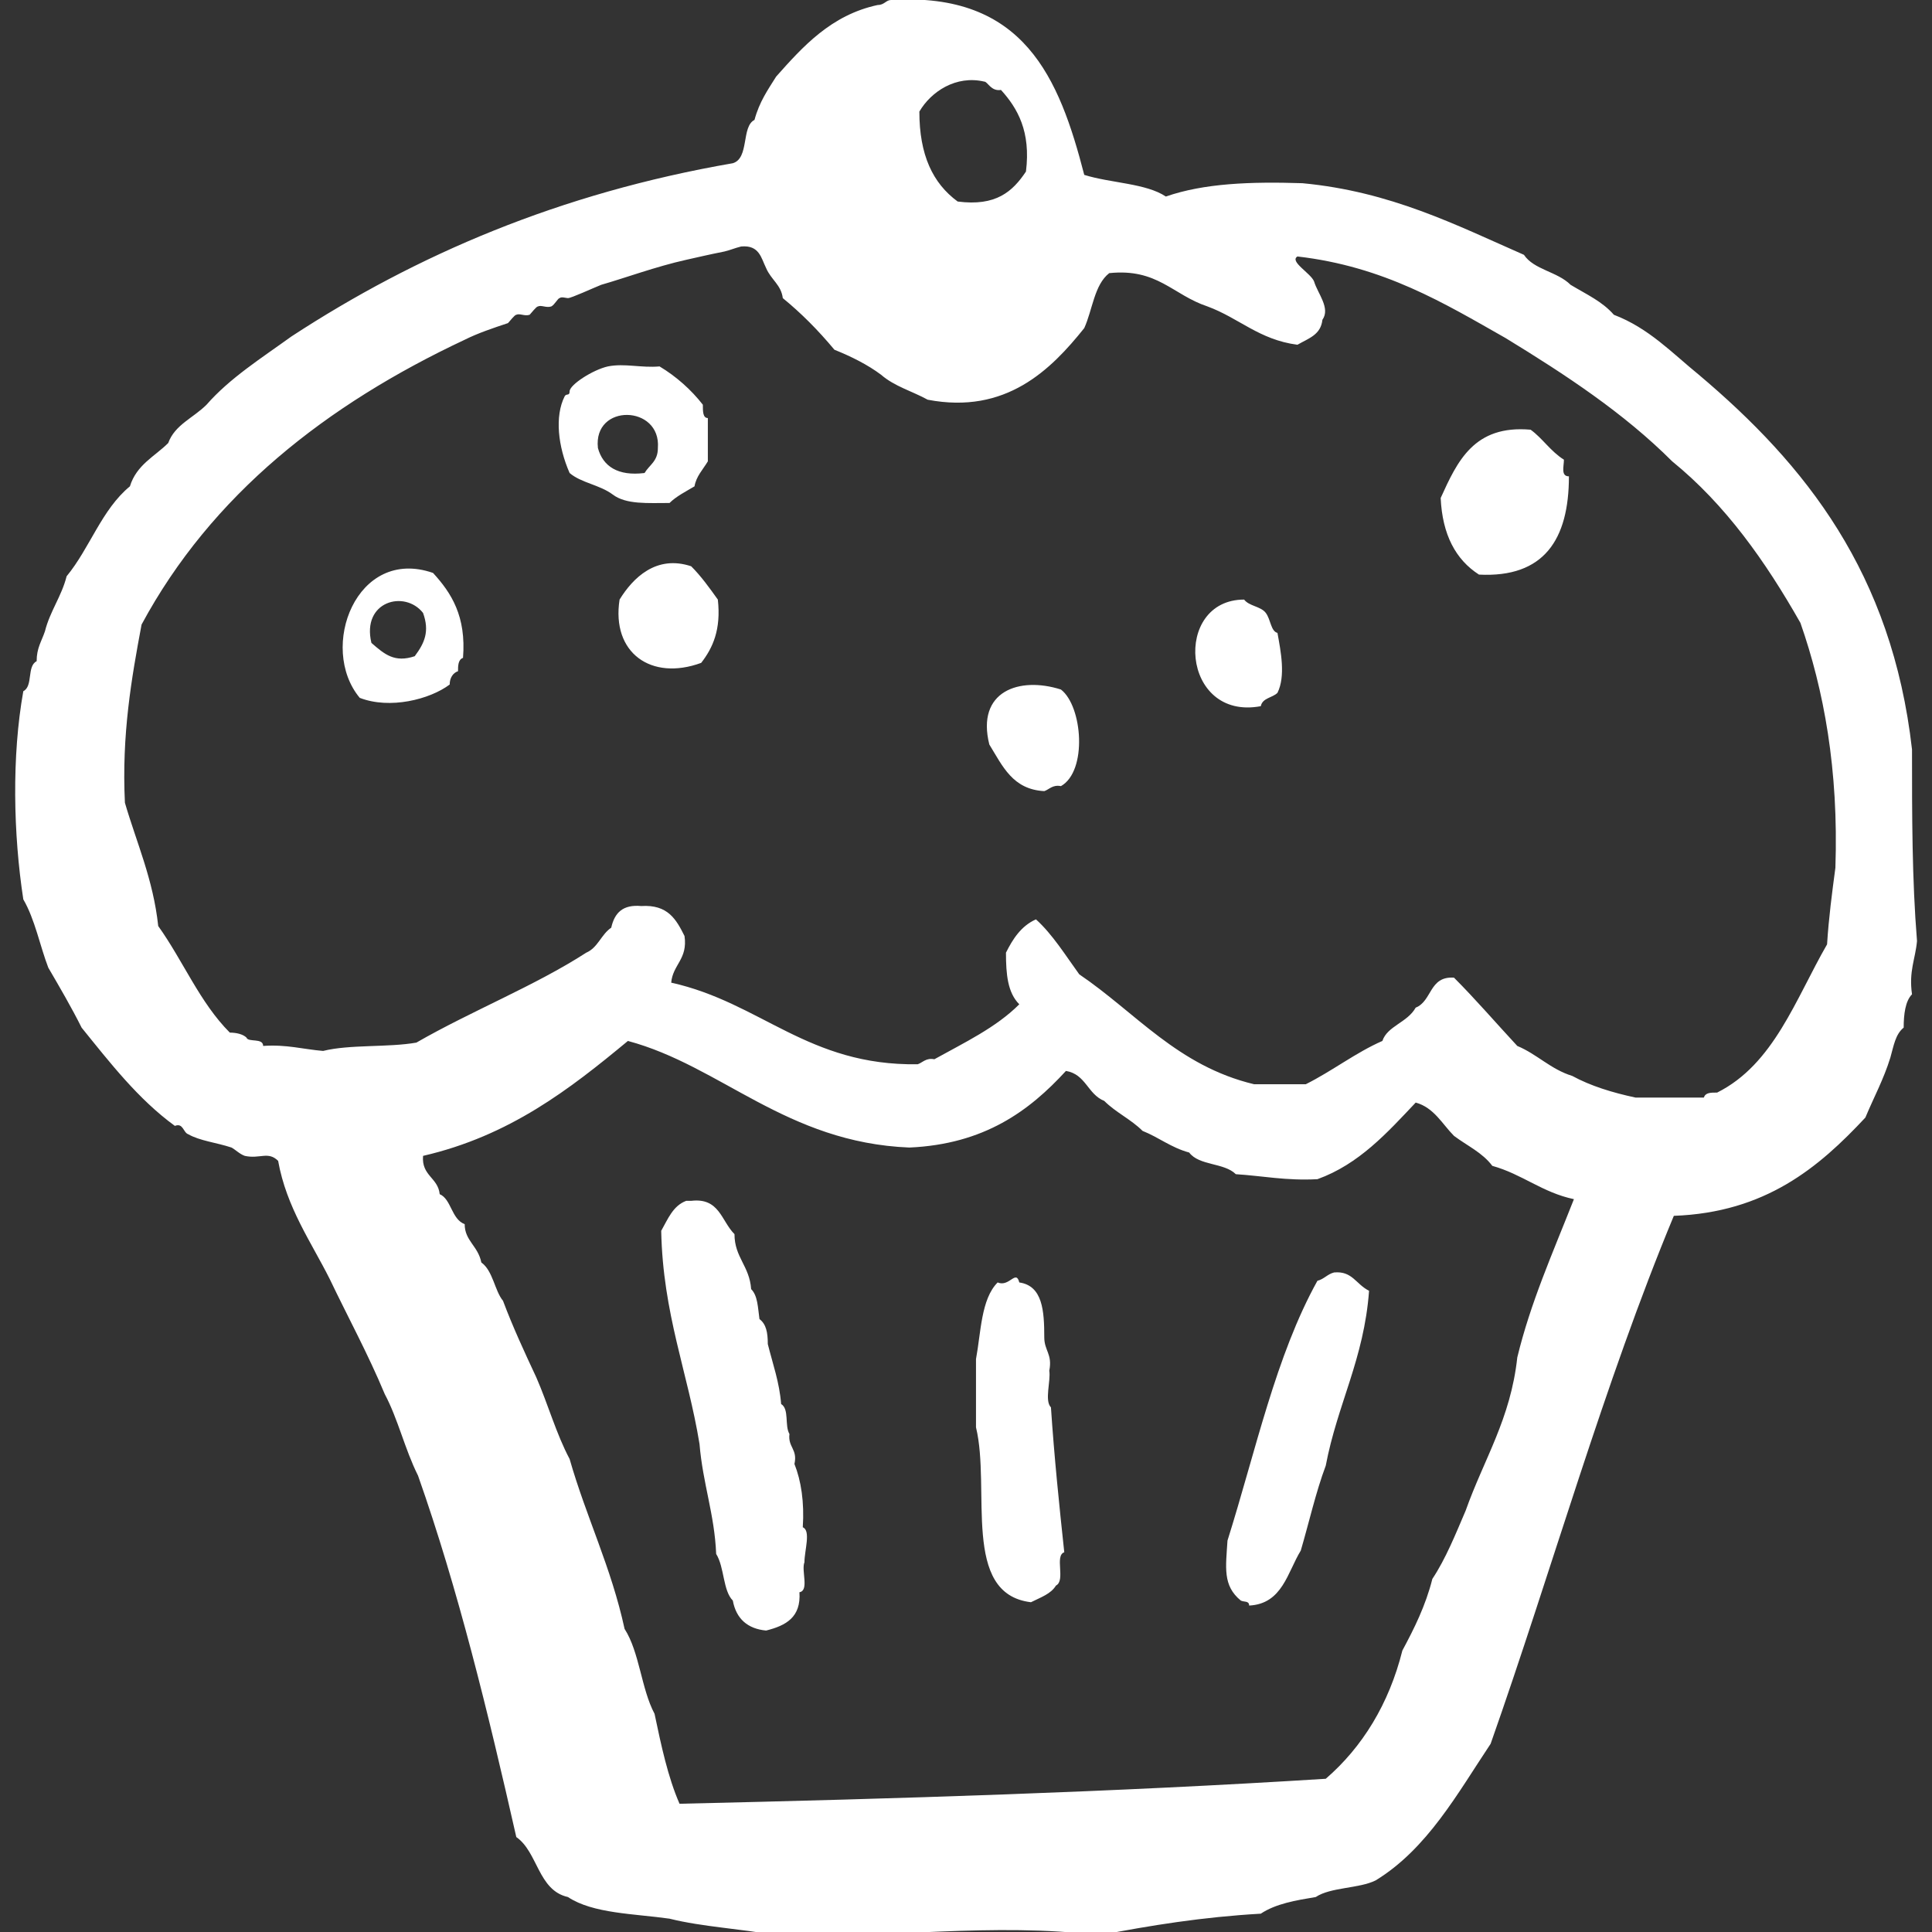 <?xml version="1.0" encoding="utf-8"?>
<!-- Generator: Adobe Illustrator 24.0.0, SVG Export Plug-In . SVG Version: 6.00 Build 0)  -->
<svg version="1.1" id="Capa_1" xmlns="http://www.w3.org/2000/svg" xmlns:xlink="http://www.w3.org/1999/xlink" x="0px" y="0px"
	 viewBox="0 0 116 116" style="enable-background:new 0 0 116 116;" xml:space="preserve">
<rect x="0" y="0" width="116" height="116" fill="#333333" stroke="none"/>
<style type="text/css">
	.st0{fill-rule:evenodd;clip-rule:evenodd;fill:#FFFFFF;}
</style>
<g id="_x30_603-muffin">
	<g>
		<path class="st0" d="M115.1,56.5c-0.3-3.7-0.3-7.5-0.3-11.5c-1.2-10.6-6.4-17.1-12.8-22.5c-1.6-1.3-3-2.8-5.1-3.6
			c-0.7-0.8-1.6-1.2-2.6-1.8c-0.8-0.8-2.2-0.9-2.8-1.8c-4.1-1.8-8-3.8-13.3-4.3c-3.1-0.1-5.9,0-8.2,0.8c-1.2-0.8-3.3-0.8-4.9-1.3
			C63.6,4.7,61.5-0.5,53.5,0c-0.3,0-0.4,0.3-0.8,0.3c-2.8,0.6-4.5,2.5-6.1,4.3c-0.5,0.8-1,1.5-1.3,2.6c-0.8,0.4-0.3,2.3-1.3,2.6
			C33.6,11.6,25,15.3,17.5,20.2c-1.8,1.3-3.7,2.5-5.1,4.1c-0.8,0.8-1.9,1.2-2.3,2.3c-0.8,0.8-1.9,1.3-2.3,2.6
			c-1.7,1.4-2.4,3.7-3.8,5.4c-0.3,1.2-1,2.1-1.3,3.3c-0.2,0.6-0.5,1-0.5,1.8c-0.6,0.3-0.2,1.5-0.8,1.8c-0.7,3.9-0.6,8.6,0,12.5
			c0.7,1.2,1,2.8,1.5,4.1c0.7,1.2,1.4,2.4,2,3.6c1.7,2.1,3.4,4.3,5.6,5.9c0.5-0.2,0.5,0.4,0.8,0.5c0.7,0.4,1.7,0.5,2.6,0.8
			c0.2,0.1,0.5,0.4,0.8,0.5c0.9,0.2,1.4-0.3,2,0.3c0.5,2.8,2,4.9,3.1,7.1c1.1,2.3,2.3,4.5,3.3,6.9c0.8,1.5,1.2,3.3,2,4.9
			c2.4,6.8,4.2,14.2,5.9,21.7c1.3,0.9,1.3,3.2,3.1,3.6c1.5,1,4,1,6.1,1.3c2,0.5,4.3,0.6,6.4,1c6.6,0.2,13.1-0.8,19.4,0
			c3.1-0.6,6.2-1.1,9.7-1.3c0.9-0.6,2.1-0.8,3.3-1c0.9-0.6,2.6-0.5,3.6-1c3.1-1.9,4.9-5.2,6.9-8.2c3.7-10.5,6.8-21.6,11-31.7
			c5.5-0.2,8.7-2.9,11.5-5.9c0.5-1.2,1.1-2.3,1.5-3.6c0.2-0.7,0.3-1.4,0.8-1.8c0-0.8,0.1-1.6,0.5-2C114.6,58.3,115,57.6,115.1,56.5z
			 M59.1,4.9c0.2,0,0.4,0.6,1,0.5c1,1.1,1.8,2.5,1.5,4.9c-0.8,1.2-1.8,2.1-4.1,1.8c-1.5-1.1-2.3-2.8-2.3-5.4
			C55.9,5.5,57.4,4.5,59.1,4.9z M91.1,81.5c-0.4,3.7-2,6.1-3.1,9.2c-0.6,1.4-1.2,2.9-2,4.1c-0.4,1.6-1.1,3-1.8,4.3
			c-0.8,3.2-2.4,5.8-4.6,7.7c-12.7,0.8-25.7,1.2-38.8,1.5c-0.7-1.6-1.1-3.5-1.5-5.4c-0.8-1.5-0.9-3.7-1.8-5.1
			c-0.8-3.7-2.3-6.7-3.3-10.2c-0.8-1.5-1.3-3.3-2-4.9c-0.7-1.5-1.4-3-2-4.6c-0.5-0.6-0.6-1.8-1.3-2.3c-0.2-1-1-1.3-1-2.3
			c-0.8-0.3-0.8-1.5-1.5-1.8c-0.1-1-1.1-1.1-1-2.3c5.2-1.2,8.8-4,12.3-6.9c5.6,1.5,9.5,6.1,16.9,6.4c4.5-0.2,7.2-2.2,9.4-4.6
			c1.2,0.2,1.3,1.4,2.3,1.8c0.7,0.7,1.6,1.1,2.3,1.8c1,0.4,1.7,1,2.8,1.3c0.6,0.8,2.1,0.6,2.8,1.3c1.6,0.1,3,0.4,4.9,0.3
			c2.5-0.9,4.2-2.8,5.9-4.6c1.1,0.3,1.6,1.3,2.3,2c0.8,0.6,1.7,1,2.3,1.8c1.8,0.5,3,1.6,4.9,2C93.2,75.3,91.9,78.2,91.1,81.5z
			 M110.2,52.1c-0.2,1.5-0.4,3-0.5,4.6c-1.9,3.3-3.2,7.2-6.6,8.9c-0.4,0-0.7,0-0.8,0.3h-4.1c-1.4-0.3-2.7-0.7-3.8-1.3
			c-1.3-0.4-2.1-1.3-3.3-1.8c-1.3-1.4-2.5-2.8-3.8-4.1c-1.5-0.1-1.3,1.4-2.3,1.8c-0.5,0.9-1.7,1.1-2,2c-1.6,0.7-3,1.8-4.6,2.6h-3.1
			c-4.6-1.1-7.1-4.3-10.5-6.6c-0.8-1.1-1.6-2.4-2.6-3.3c-0.9,0.4-1.4,1.2-1.8,2c0,1.3,0.1,2.4,0.8,3.1c-1.4,1.4-3.3,2.3-5.1,3.3
			c-0.5-0.1-0.7,0.2-1,0.3c-6.6,0.1-9.4-3.7-14.8-4.9c0.1-1.1,1-1.4,0.8-2.8c-0.5-1-1-1.9-2.6-1.8c-1.1-0.1-1.6,0.4-1.8,1.3
			c-0.6,0.4-0.8,1.2-1.5,1.5c-3.1,2-6.9,3.5-10.2,5.4c-1.7,0.3-4,0.1-5.6,0.5c-1.2-0.1-2.2-0.4-3.6-0.3c0-0.5-0.9-0.2-1-0.5
			c-0.2-0.2-0.6-0.3-1-0.3c-1.8-1.8-2.8-4.3-4.3-6.4c-0.3-2.8-1.3-5-2-7.4c-0.2-4.1,0.4-7.5,1-10.7c4.2-7.8,11.1-13.2,19.4-17.1
			c0.8-0.4,1.7-0.7,2.6-1c0.1-0.1,0.4-0.5,0.5-0.5c0.2-0.1,0.5,0.1,0.8,0c0.1-0.1,0.4-0.5,0.5-0.5c0.2-0.1,0.5,0.1,0.8,0
			c0.2-0.1,0.4-0.5,0.5-0.5c0.1-0.1,0.4,0,0.5,0c0.2,0,1.5-0.6,2-0.8c1.4-0.4,3.3-1.1,5.1-1.5c0.9-0.2,1.3-0.3,2.3-0.5
			c0.4-0.1,0.6-0.2,1-0.3c1.1-0.1,1.2,0.7,1.5,1.3c0.3,0.7,0.9,1,1,1.8c1.1,0.9,2.1,1.9,3.1,3.1c1,0.4,2,0.9,2.8,1.5
			c0.8,0.7,1.9,1,2.8,1.5c4.7,0.9,7.4-1.8,9.4-4.3c0.5-1.1,0.6-2.6,1.5-3.3c2.9-0.3,3.8,1.3,5.9,2c1.9,0.7,3.1,2,5.4,2.3
			c0.7-0.4,1.4-0.6,1.5-1.5c0.5-0.7-0.3-1.6-0.5-2.3c-0.2-0.5-1.5-1.2-1-1.5c5.2,0.6,8.8,2.8,12.5,4.9c3.6,2.2,7.1,4.5,10,7.4
			c3.2,2.6,5.6,6,7.7,9.7C109.5,41.4,110.4,46.2,110.2,52.1z M40.2,30.2c0.4-0.4,1-0.7,1.5-1c0.1-0.6,0.5-1,0.8-1.5v-2.6
			c-0.3,0-0.3-0.4-0.3-0.8c-0.7-0.9-1.6-1.7-2.6-2.3c-1.1,0.1-2.1-0.2-3.1,0c-0.9,0.2-2.3,1.1-2.3,1.5c0,0.3-0.2,0.1-0.3,0.3
			c-0.6,1.2-0.4,3,0.3,4.6c0.7,0.6,1.8,0.7,2.6,1.3C37.6,30.3,38.9,30.2,40.2,30.2z M35.9,26.9c-0.3-2.7,3.8-2.6,3.6,0
			c0,0.8-0.5,1-0.8,1.5C37.1,28.6,36.2,28,35.9,26.9z M93.9,27.6c-0.8-0.5-1.3-1.3-2-1.8c-3.4-0.3-4.4,1.9-5.4,4.1
			c0.1,2.2,0.9,3.7,2.3,4.6c3.9,0.2,5.4-2.1,5.4-5.9C93.7,28.6,93.9,28,93.9,27.6z M41.5,34c-2.1-0.7-3.5,0.7-4.3,2
			c-0.5,3.2,1.9,4.9,4.9,3.8c0.7-0.9,1.2-2,1-3.8C42.6,35.3,42.1,34.6,41.5,34z M21.6,41.9c1.8,0.7,4.2,0.1,5.4-0.8
			c0-0.4,0.2-0.7,0.5-0.8c0-0.3,0-0.7,0.3-0.8c0.2-2.5-0.7-3.9-1.8-5.1C21.4,32.8,19.1,38.9,21.6,41.9z M24.9,39.4
			c-1.2,0.4-1.8-0.1-2.6-0.8c-0.6-2.5,2-3.2,3.1-1.8C25.8,37.9,25.5,38.6,24.9,39.4z M76,36.8c-0.3-0.4-1-0.4-1.3-0.8
			c-4.3,0-3.8,7.3,1,6.4c0.1-0.5,0.7-0.5,1-0.8c0.5-1,0.2-2.5,0-3.6C76.3,37.9,76.3,37.2,76,36.8z M63.7,41.4
			c-2.5-0.8-5.1,0.1-4.3,3.3c0.8,1.3,1.4,2.7,3.3,2.8c0.3-0.1,0.5-0.4,1-0.3C65.3,46.3,65,42.4,63.7,41.4z M48.2,91.7
			c0.1-1.5-0.1-2.8-0.5-3.8c0.2-0.9-0.4-1-0.3-1.8c-0.3-0.5,0-1.5-0.5-1.8c-0.1-1.3-0.5-2.4-0.8-3.6c0-0.7-0.1-1.2-0.5-1.5
			c-0.1-0.7-0.1-1.4-0.5-1.8c-0.1-1.4-1-1.9-1-3.3c-0.8-0.8-0.9-2.2-2.6-2h-0.3c-0.8,0.3-1.1,1.1-1.5,1.8c0.1,5,1.6,8.5,2.3,12.8
			c0.2,2.4,0.9,4.2,1,6.6c0.5,0.8,0.4,2.2,1,2.8c0.2,1.1,0.9,1.7,2,1.8c1.2-0.3,2.1-0.8,2-2.3c0.6-0.1,0.1-1.3,0.3-1.8
			C48.3,93.1,48.7,91.9,48.2,91.7z M80.1,76.4c-0.4,0.1-0.6,0.4-1,0.5c-2.5,4.5-3.7,10.2-5.4,15.6c-0.1,1.6-0.3,2.7,0.8,3.6
			c0.2,0.1,0.5,0,0.5,0.3c2-0.1,2.3-2,3.1-3.3c0.5-1.7,0.9-3.5,1.5-5.1c0.7-3.7,2.3-6.4,2.6-10.5C81.4,77.1,81.2,76.3,80.1,76.4z
			 M63,82.3c0.2-1-0.3-1.2-0.3-2c0-1.6-0.1-3.1-1.5-3.3c-0.2-0.8-0.6,0.3-1.3,0c-1,1-1,3-1.3,4.6v4.1c0.9,3.7-0.9,10,3.3,10.5
			c0.6-0.3,1.2-0.5,1.5-1c0.6-0.3-0.1-1.8,0.5-2c-0.3-2.8-0.6-5.7-0.8-8.7C62.7,84.1,63.1,82.9,63,82.3z"/>
	</g>
</g>
</svg>
